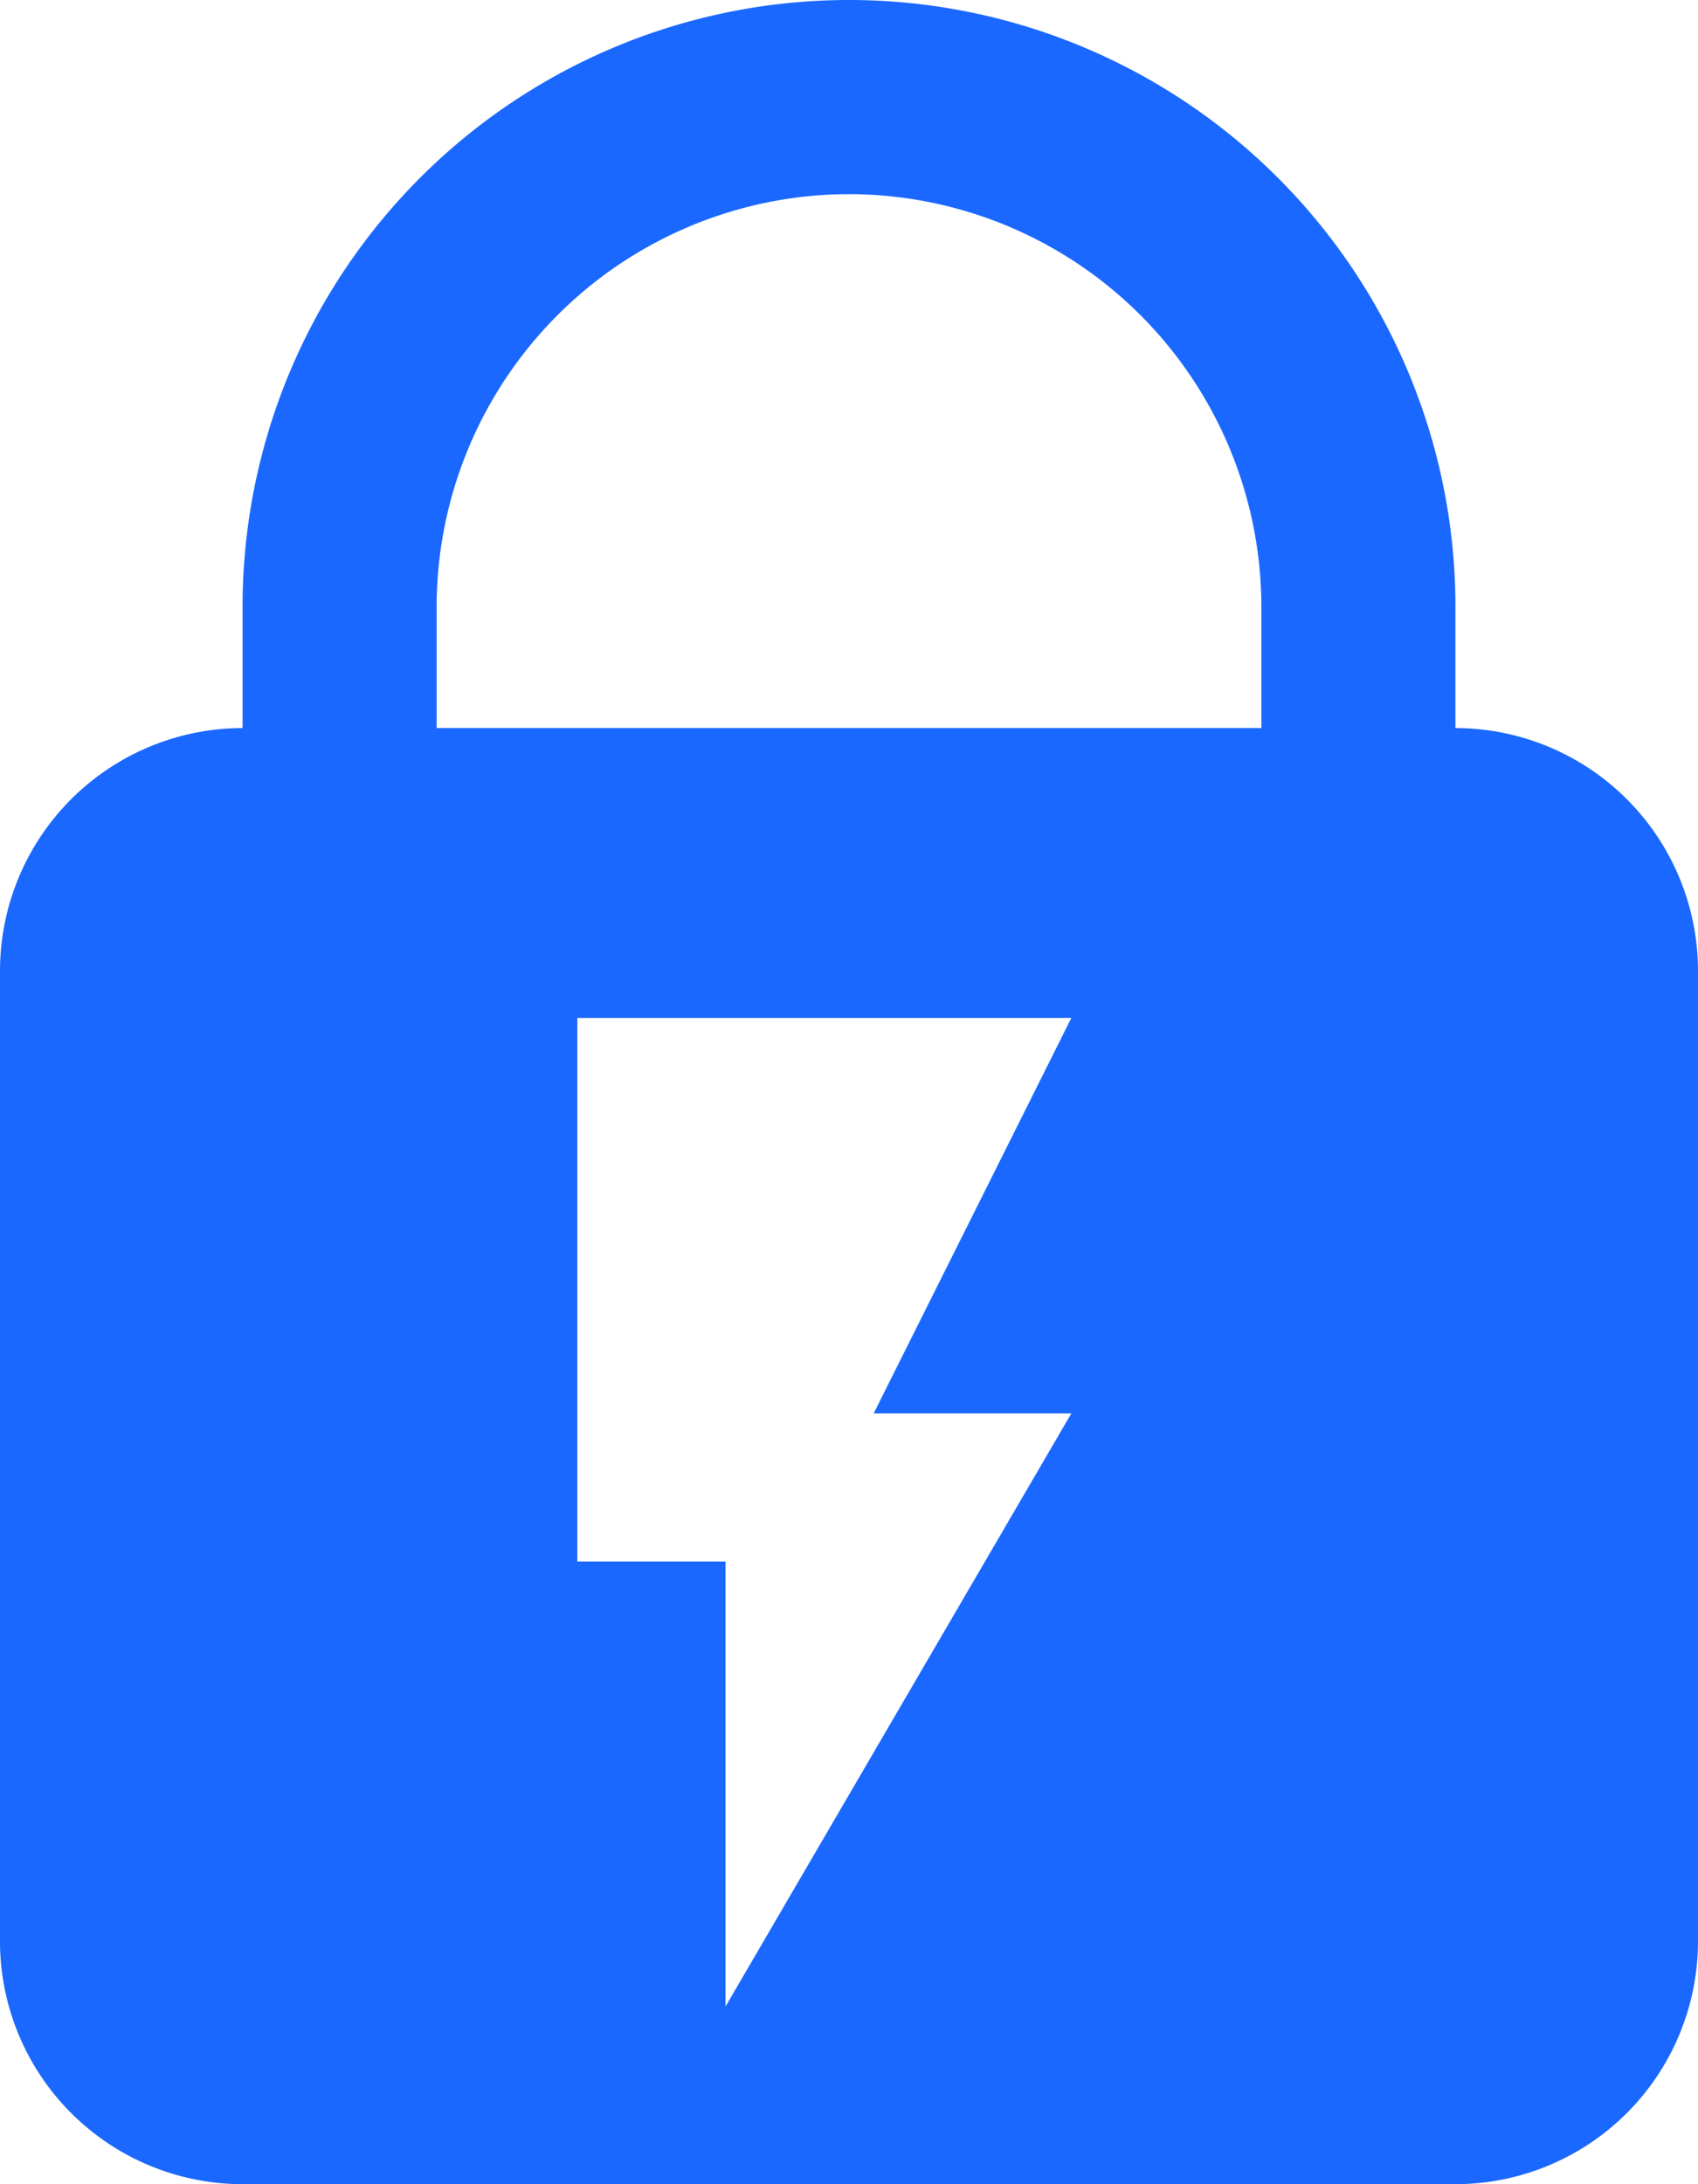 <svg xmlns="http://www.w3.org/2000/svg" viewBox="0 0 35 45.001"><defs><style>.a{fill:#1a68ff;}</style></defs><g transform="translate(-41.317 -36.407)"><path class="a" d="M30,45H5a5.006,5.006,0,0,1-5-5V20a5.006,5.006,0,0,1,5-5V12.5a12.5,12.5,0,1,1,25,0V15a5.006,5.006,0,0,1,5,5V40A5.006,5.006,0,0,1,30,45ZM11.9,20.973v11.2h3.055v9.166L22.083,29.12H18.009l4.074-8.148ZM17.5,4A8.51,8.51,0,0,0,9,12.5V15H26V12.5A8.51,8.51,0,0,0,17.5,4Z" transform="translate(41.317 36.407)"/></g></svg>